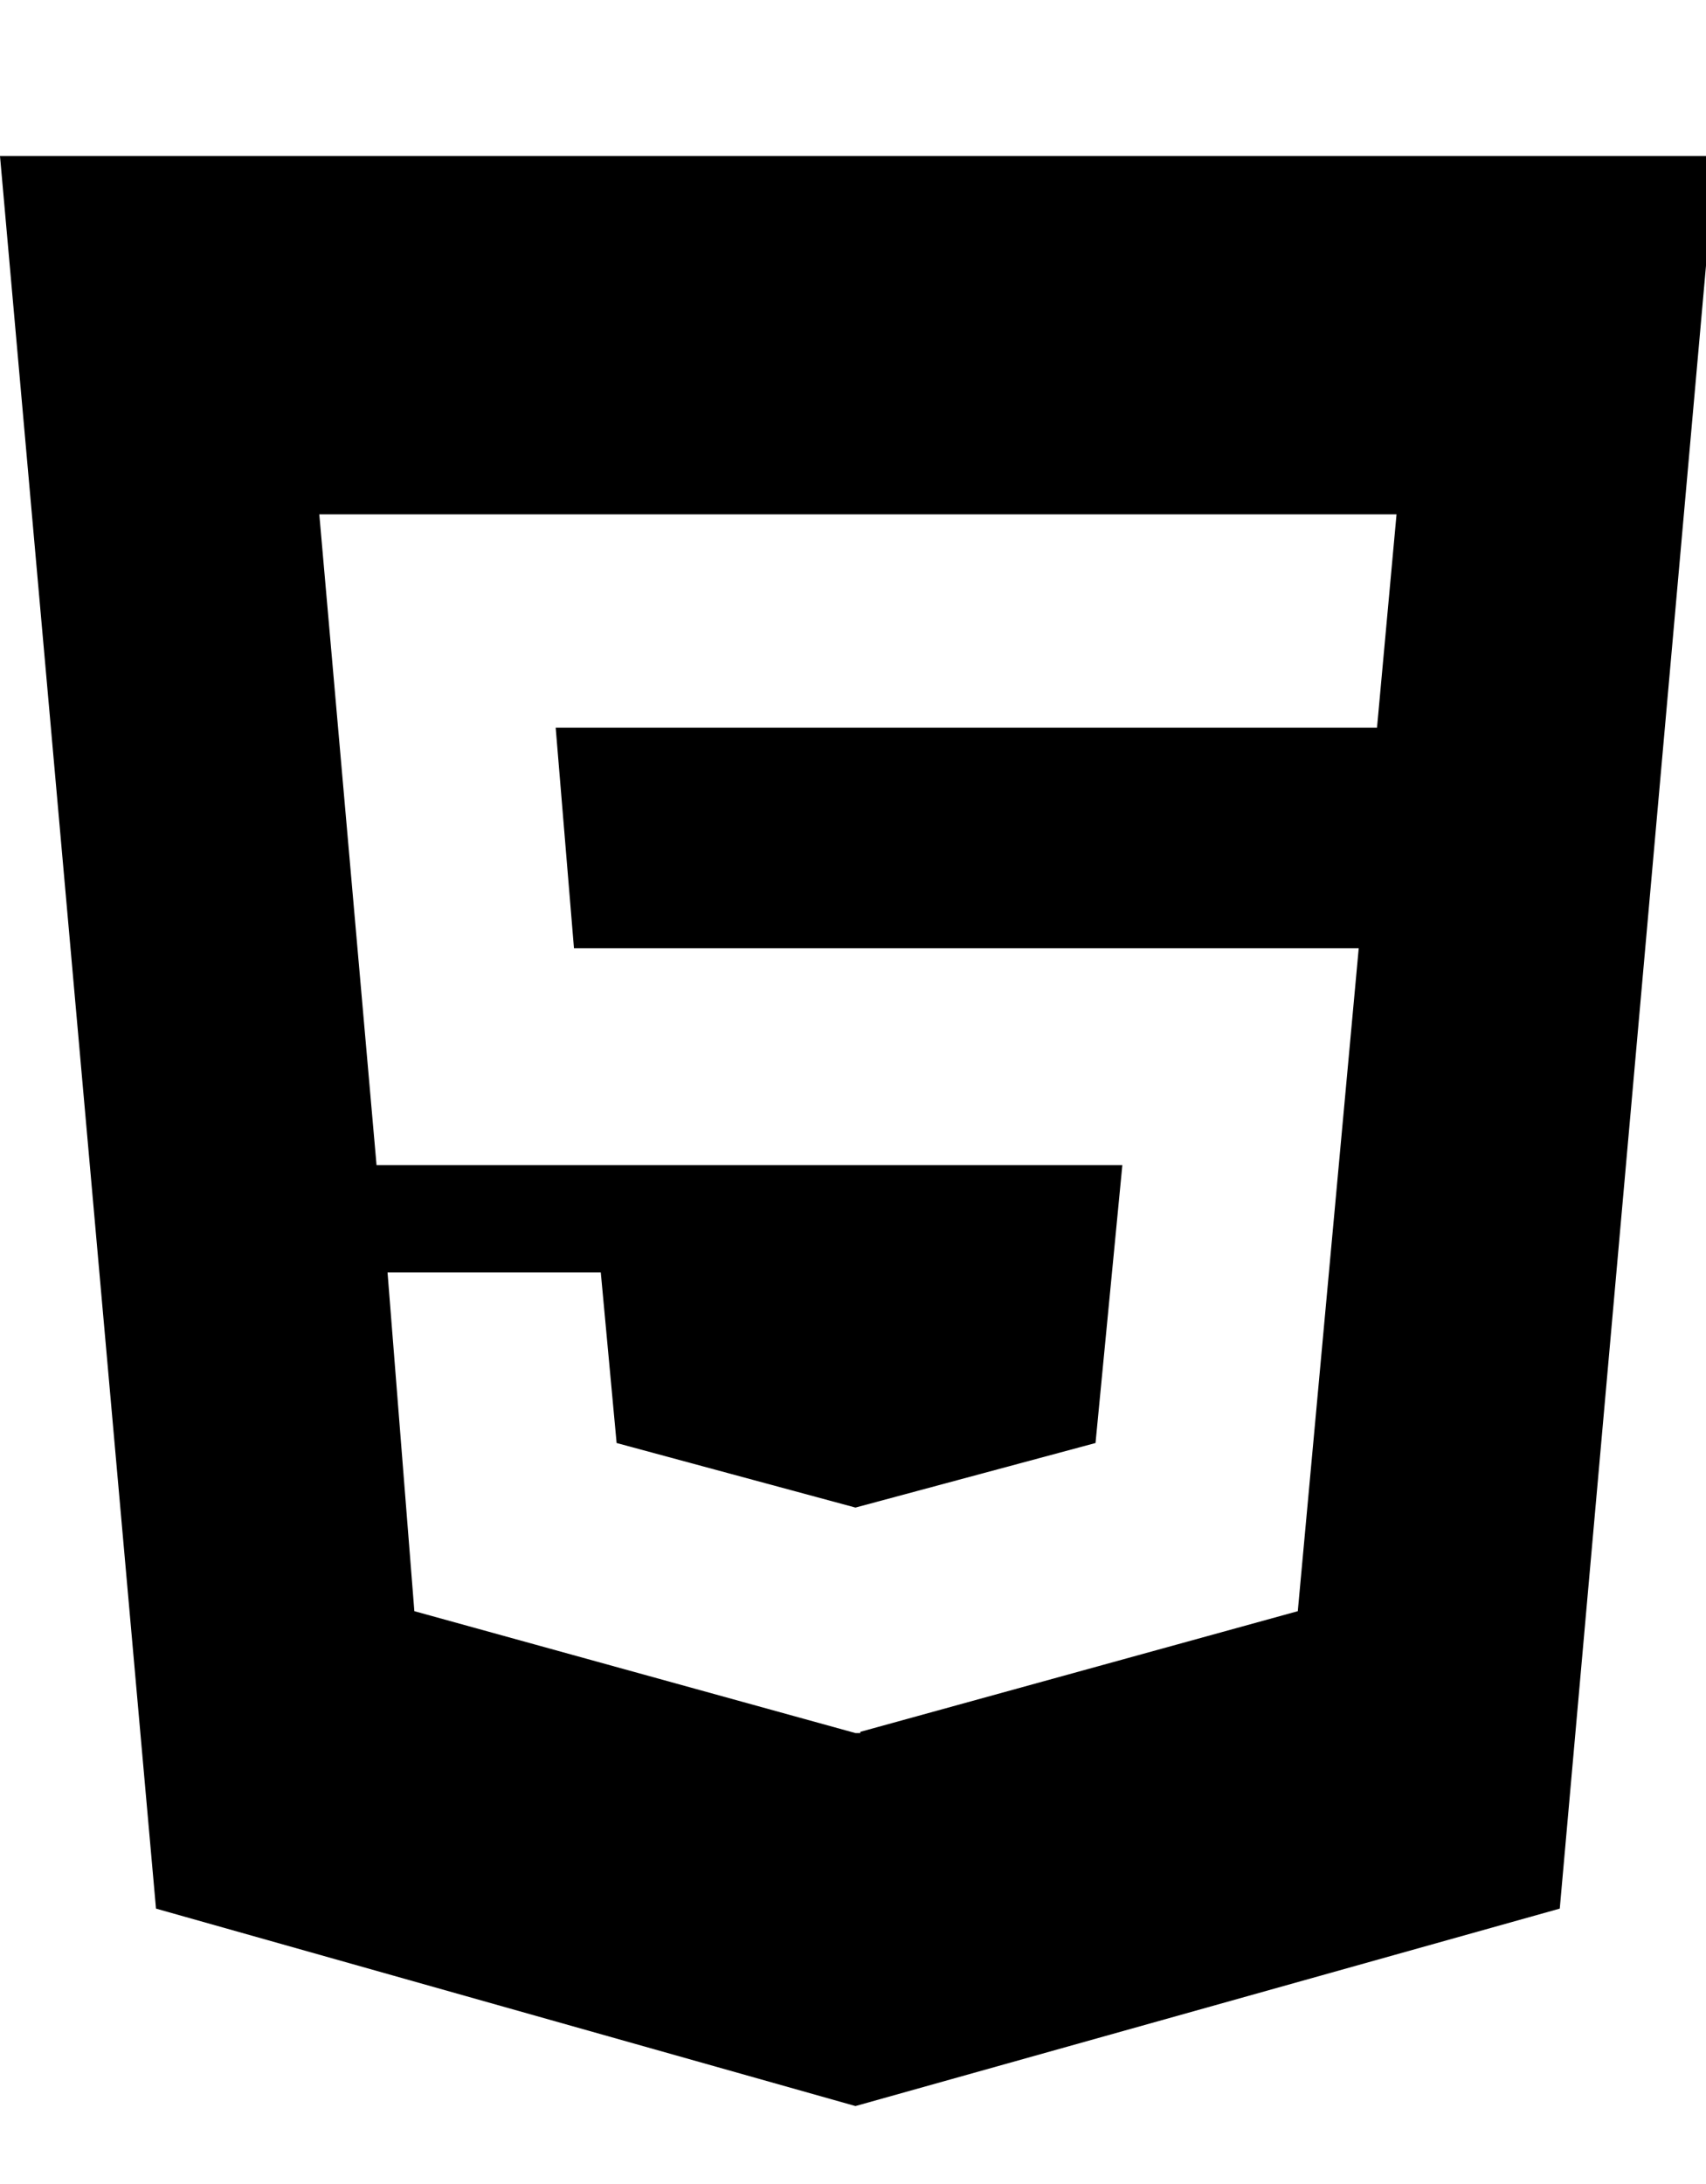 <svg xmlns="http://www.w3.org/2000/svg" width="25" height="32" viewBox="0 0 25 32"><path d="M20.179 10.661l.286-3.125H4.679l.839 9.536h10.929l-.393 4.071-3.518.946-3.5-.946-.232-2.5H5.679l.393 4.964 6.464 1.786h.071v-.018l6.411-1.768.893-9.714h-11.5l-.268-3.232h12.036zM0 2.286h25.143l-2.286 25.679-10.321 2.893-10.25-2.893z"/></svg>